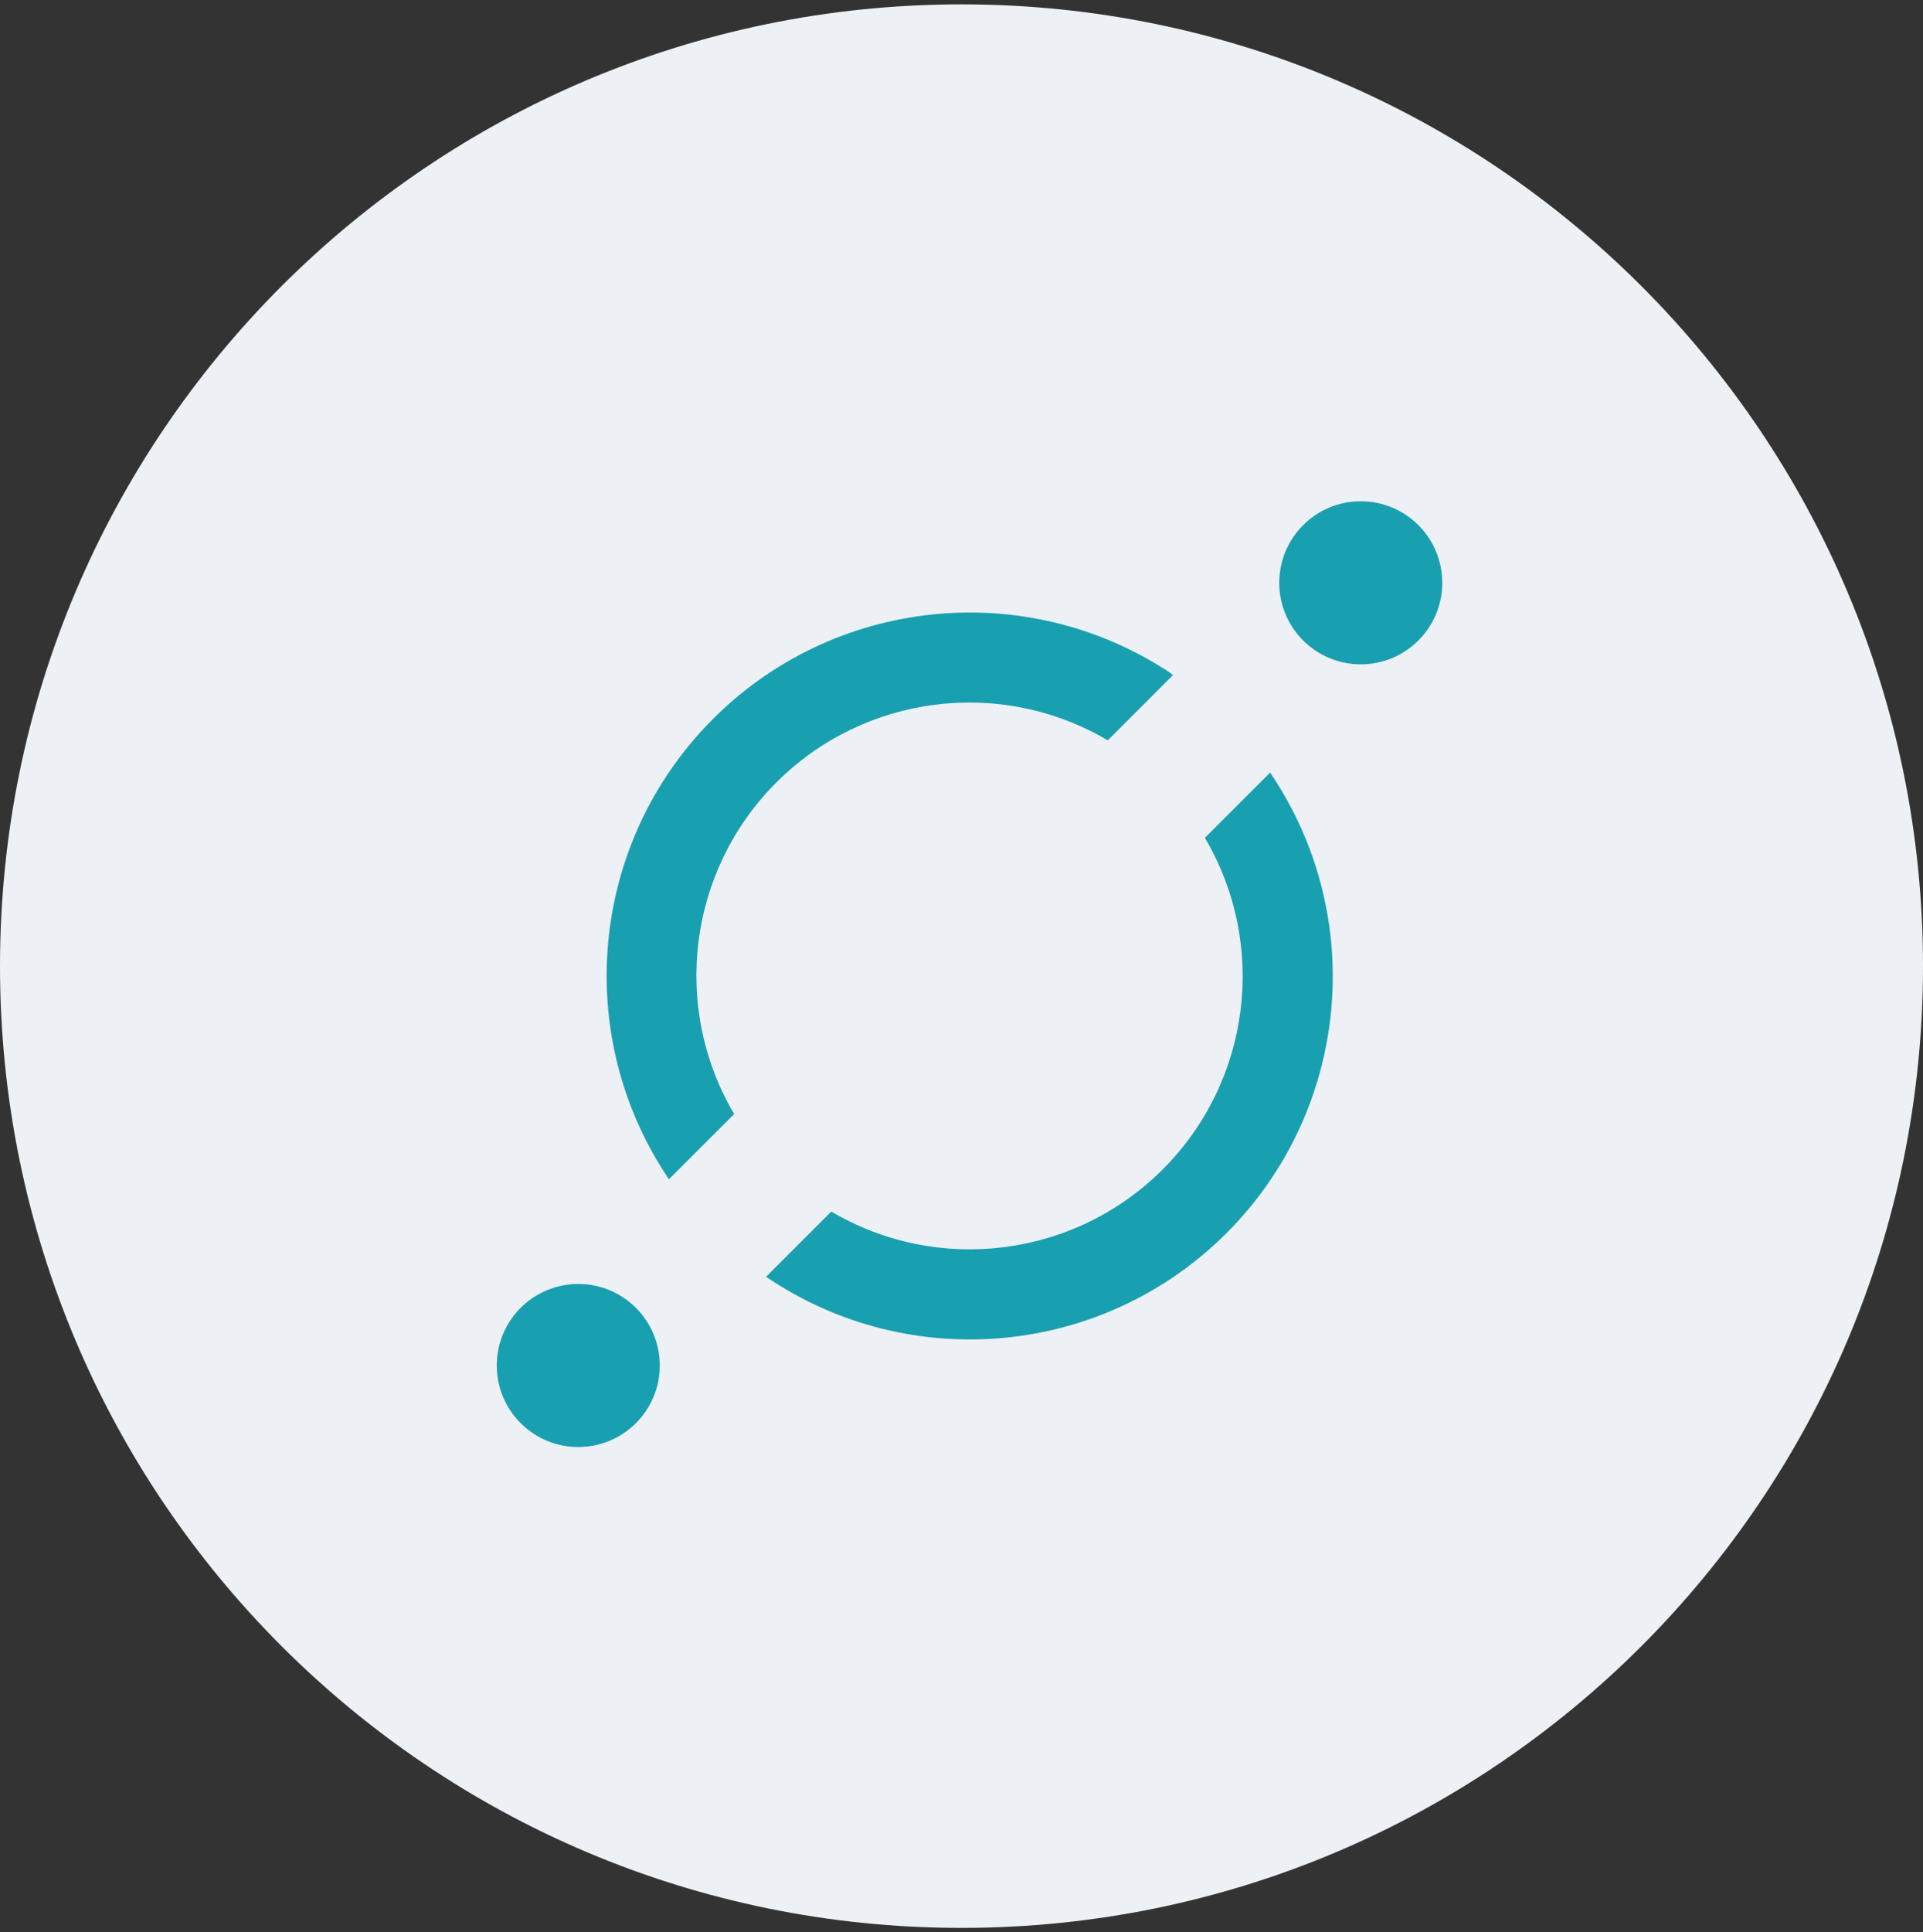 <svg width="220" height="221" viewBox="0 0 220 221" fill="none" xmlns="http://www.w3.org/2000/svg">
<rect x="0" y="0" width="220" height="221" fill="#333333" stroke="none"/>
<g clip-path="url(#clip0_4_3255)">
<path d="M110 220.5C170.751 220.5 220 171.251 220 110.5C220 49.749 170.751 0.5 110 0.5C49.249 0.5 0 49.749 0 110.5C0 171.251 49.249 220.5 110 220.5Z" fill="#EDF0F4"/>
<path d="M155.676 75.983C160.826 75.983 165.001 71.808 165.001 66.658C165.001 61.508 160.826 57.333 155.676 57.333C150.526 57.333 146.352 61.508 146.352 66.658C146.352 71.808 150.526 75.983 155.676 75.983Z" fill="#18A0B1"/>
<path d="M83.99 127.418C76.767 115.156 78.751 99.56 88.814 89.497C98.877 79.434 114.472 77.45 126.735 84.674L134.194 77.214L133.821 76.915C117.276 66.01 95.332 68.305 81.402 82.398C67.472 96.492 65.433 118.461 76.53 134.878L83.99 127.418Z" fill="#18A0B1"/>
<path d="M137.847 95.826C145.07 108.088 143.086 123.683 133.023 133.746C122.96 143.81 107.365 145.793 95.102 138.57L87.643 146.03C104.124 157.219 126.229 155.124 140.315 141.038C154.401 126.953 156.496 104.847 145.307 88.366L137.847 95.826Z" fill="#18A0B1"/>
<path d="M66.159 165.5C71.309 165.5 75.483 161.325 75.483 156.175C75.483 151.025 71.309 146.851 66.159 146.851C61.009 146.851 56.834 151.025 56.834 156.175C56.834 161.325 61.009 165.5 66.159 165.5Z" fill="#18A0B1"/>
</g>
<defs>
<clipPath id="clip0_4_3255">
<rect width="220" height="220" fill="white" transform="translate(0 0.5)"/>
</clipPath>
</defs>
</svg>
